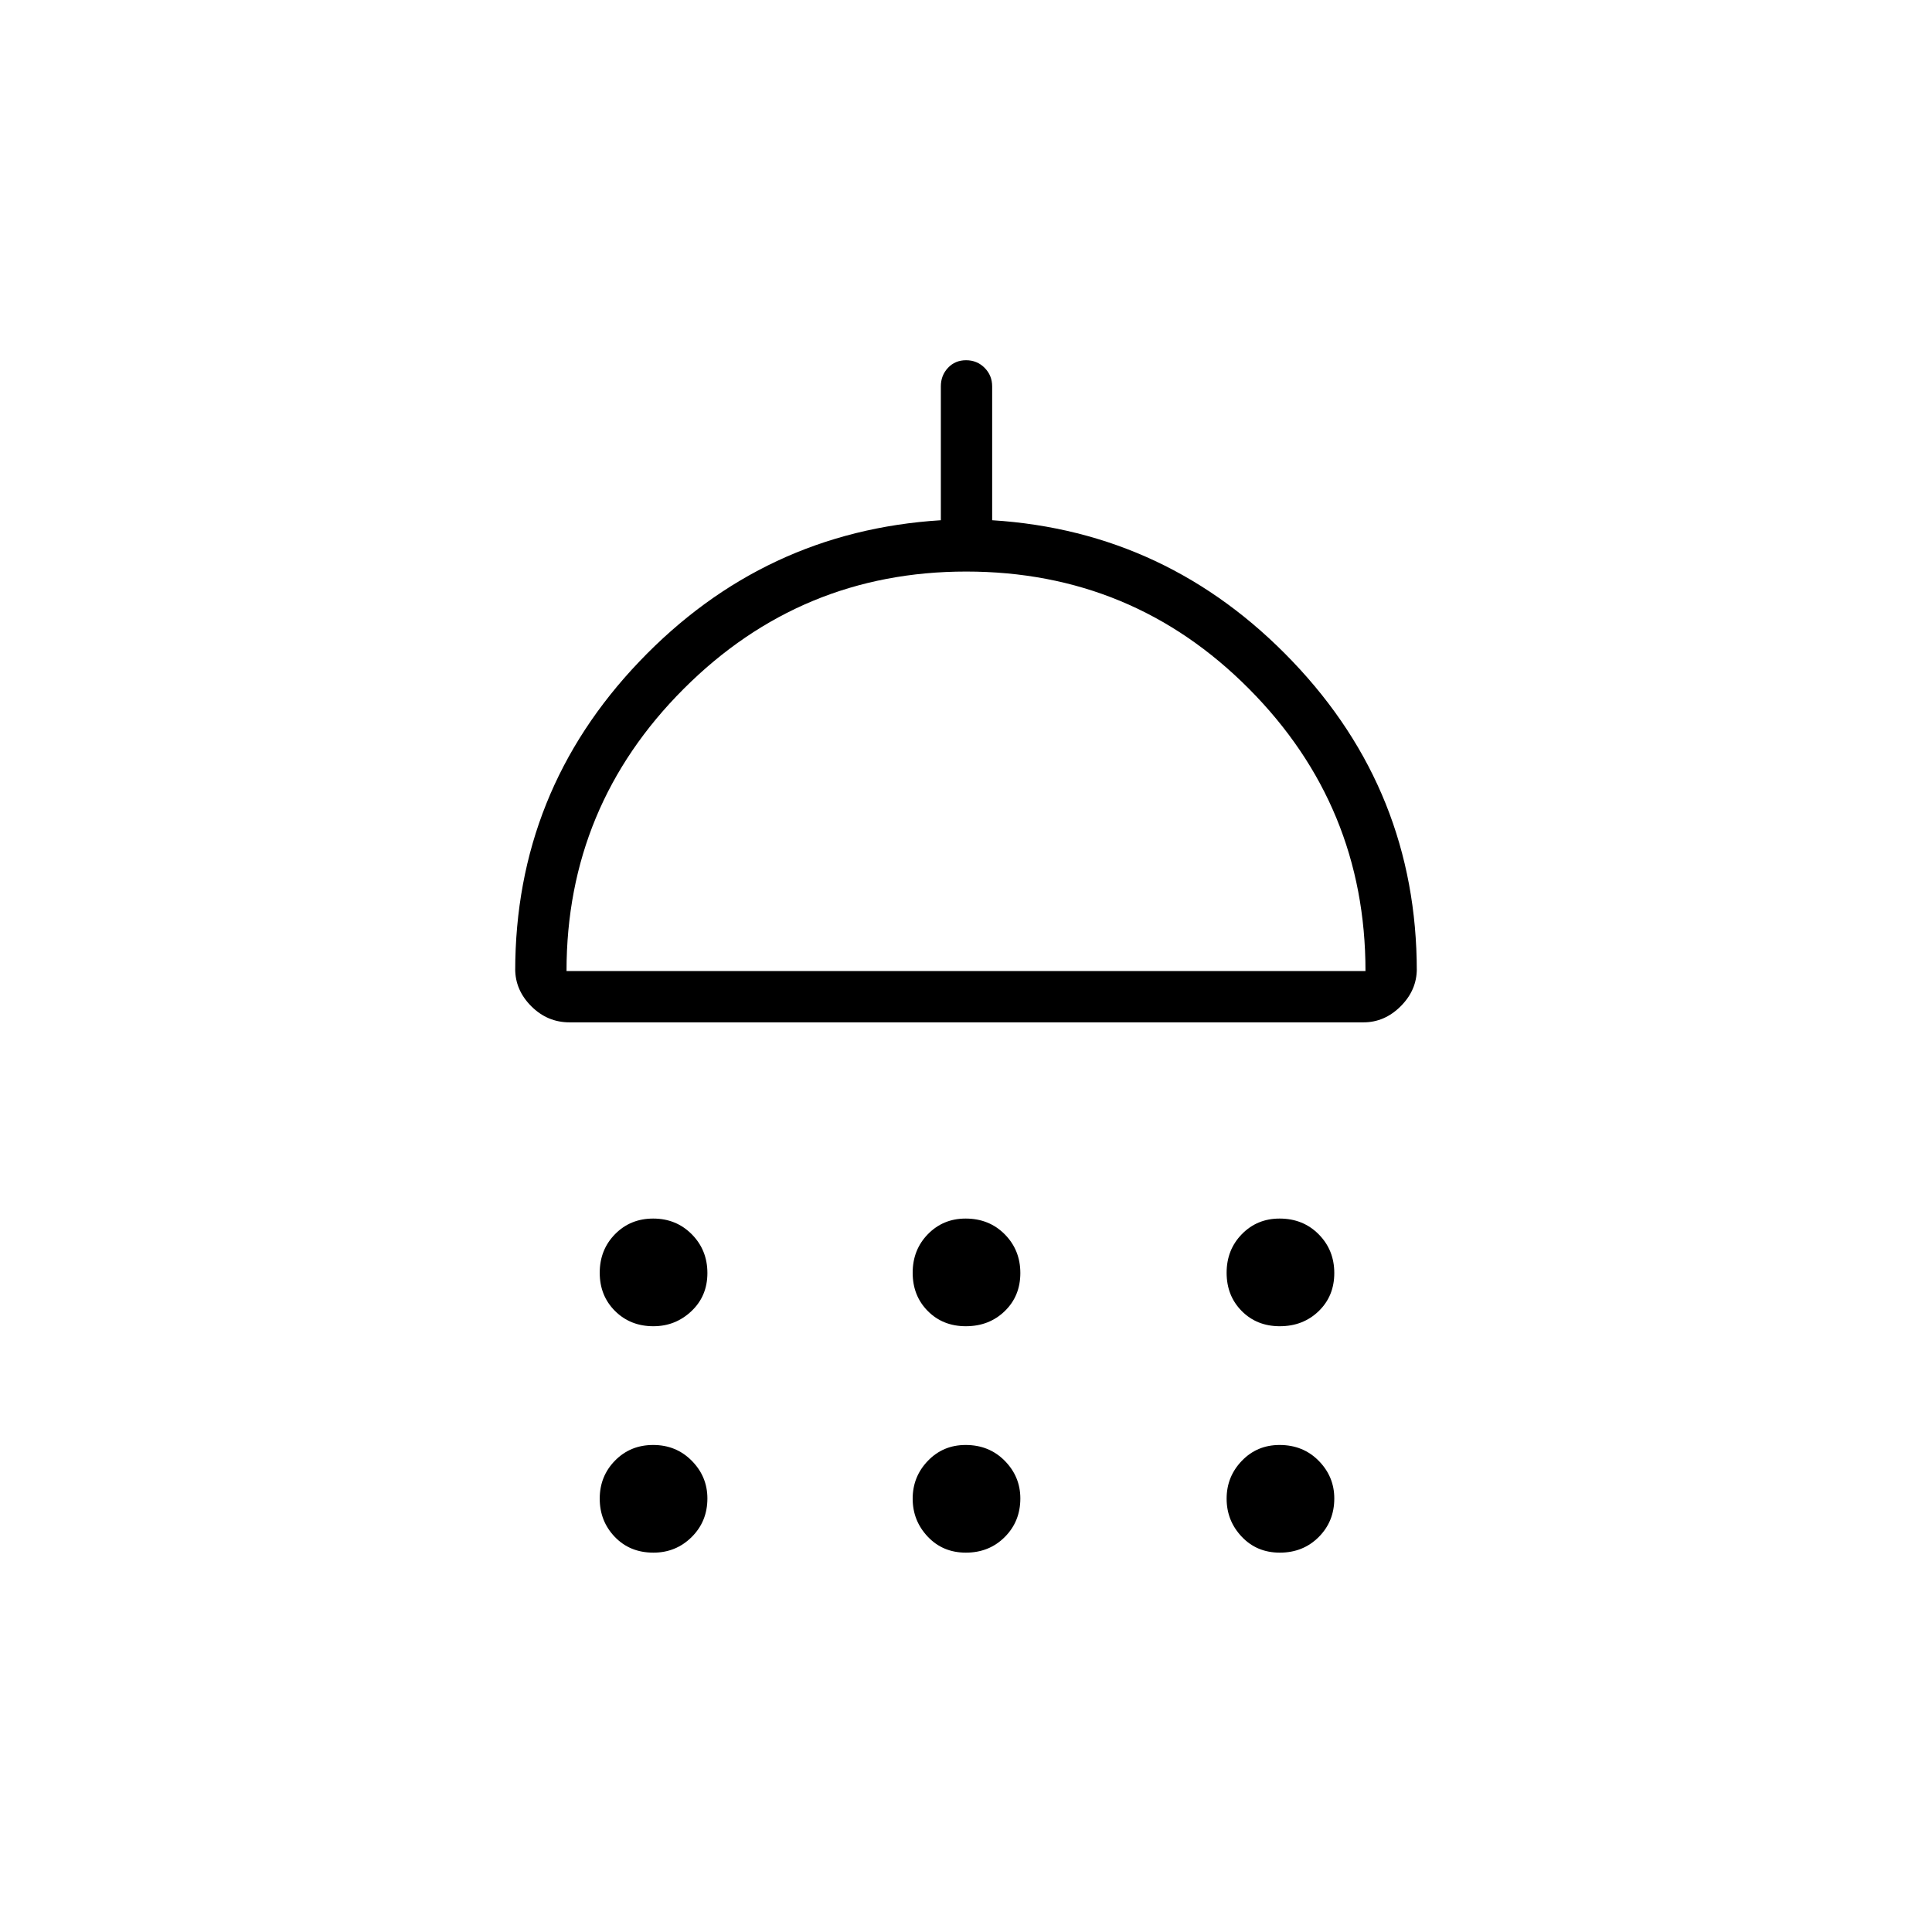 <svg xmlns="http://www.w3.org/2000/svg" height="24" viewBox="0 -960 960 960" width="24"><path d="M324.68-301q-11.46 0-19.07-7.57-7.61-7.57-7.61-19t7.61-19.18q7.61-7.75 18.96-7.75 11.43 0 19.18 7.82t7.75 19.25q0 11.43-7.93 18.93t-18.89 7.5Zm155.25 0q-11.43 0-18.93-7.57t-7.5-19q0-11.43 7.57-19.18t18.75-7.75q11.68 0 19.43 7.82t7.75 19.25q0 11.43-7.75 18.93t-19.32 7.5Zm156 0q-11.43 0-18.93-7.57t-7.5-19q0-11.43 7.57-19.18t18.75-7.75q11.68 0 19.43 7.82t7.75 19.25q0 11.43-7.75 18.93t-19.32 7.5ZM283-452q-11 0-19-8t-8-18.5v1q0-89.21 61.75-153.86Q379.5-696 467.5-701.5V-768q0-5.45 3.54-9.22 3.53-3.78 9-3.78 5.46 0 9.21 3.78Q493-773.45 493-768v66.5q87.5 5.5 149.25 70.14Q704-566.71 704-477.5v-1q0 10.5-8 18.5t-18.5 8H283Zm-1.5-25.5h397q0-82-57.91-140.25Q562.67-676 480.09-676q-82.09 0-140.34 58.25T281.5-477.5Zm43.18 289q-11.68 0-19.18-7.82t-7.5-19q0-11.18 7.61-18.93t18.96-7.75q11.43 0 19.18 7.86t7.75 18.71q0 11.43-7.82 19.18t-19 7.75Zm155.25 0q-11.43 0-18.93-7.93t-7.5-18.89q0-10.96 7.57-18.82 7.57-7.86 18.75-7.86 11.68 0 19.43 7.86t7.75 18.71q0 11.43-7.75 19.18t-19.32 7.75Zm156 0q-11.43 0-18.93-7.93t-7.5-18.89q0-10.96 7.57-18.82 7.57-7.86 18.75-7.86 11.68 0 19.43 7.86t7.75 18.71q0 11.43-7.75 19.18t-19.32 7.75ZM480-477.5Z"/></svg>
